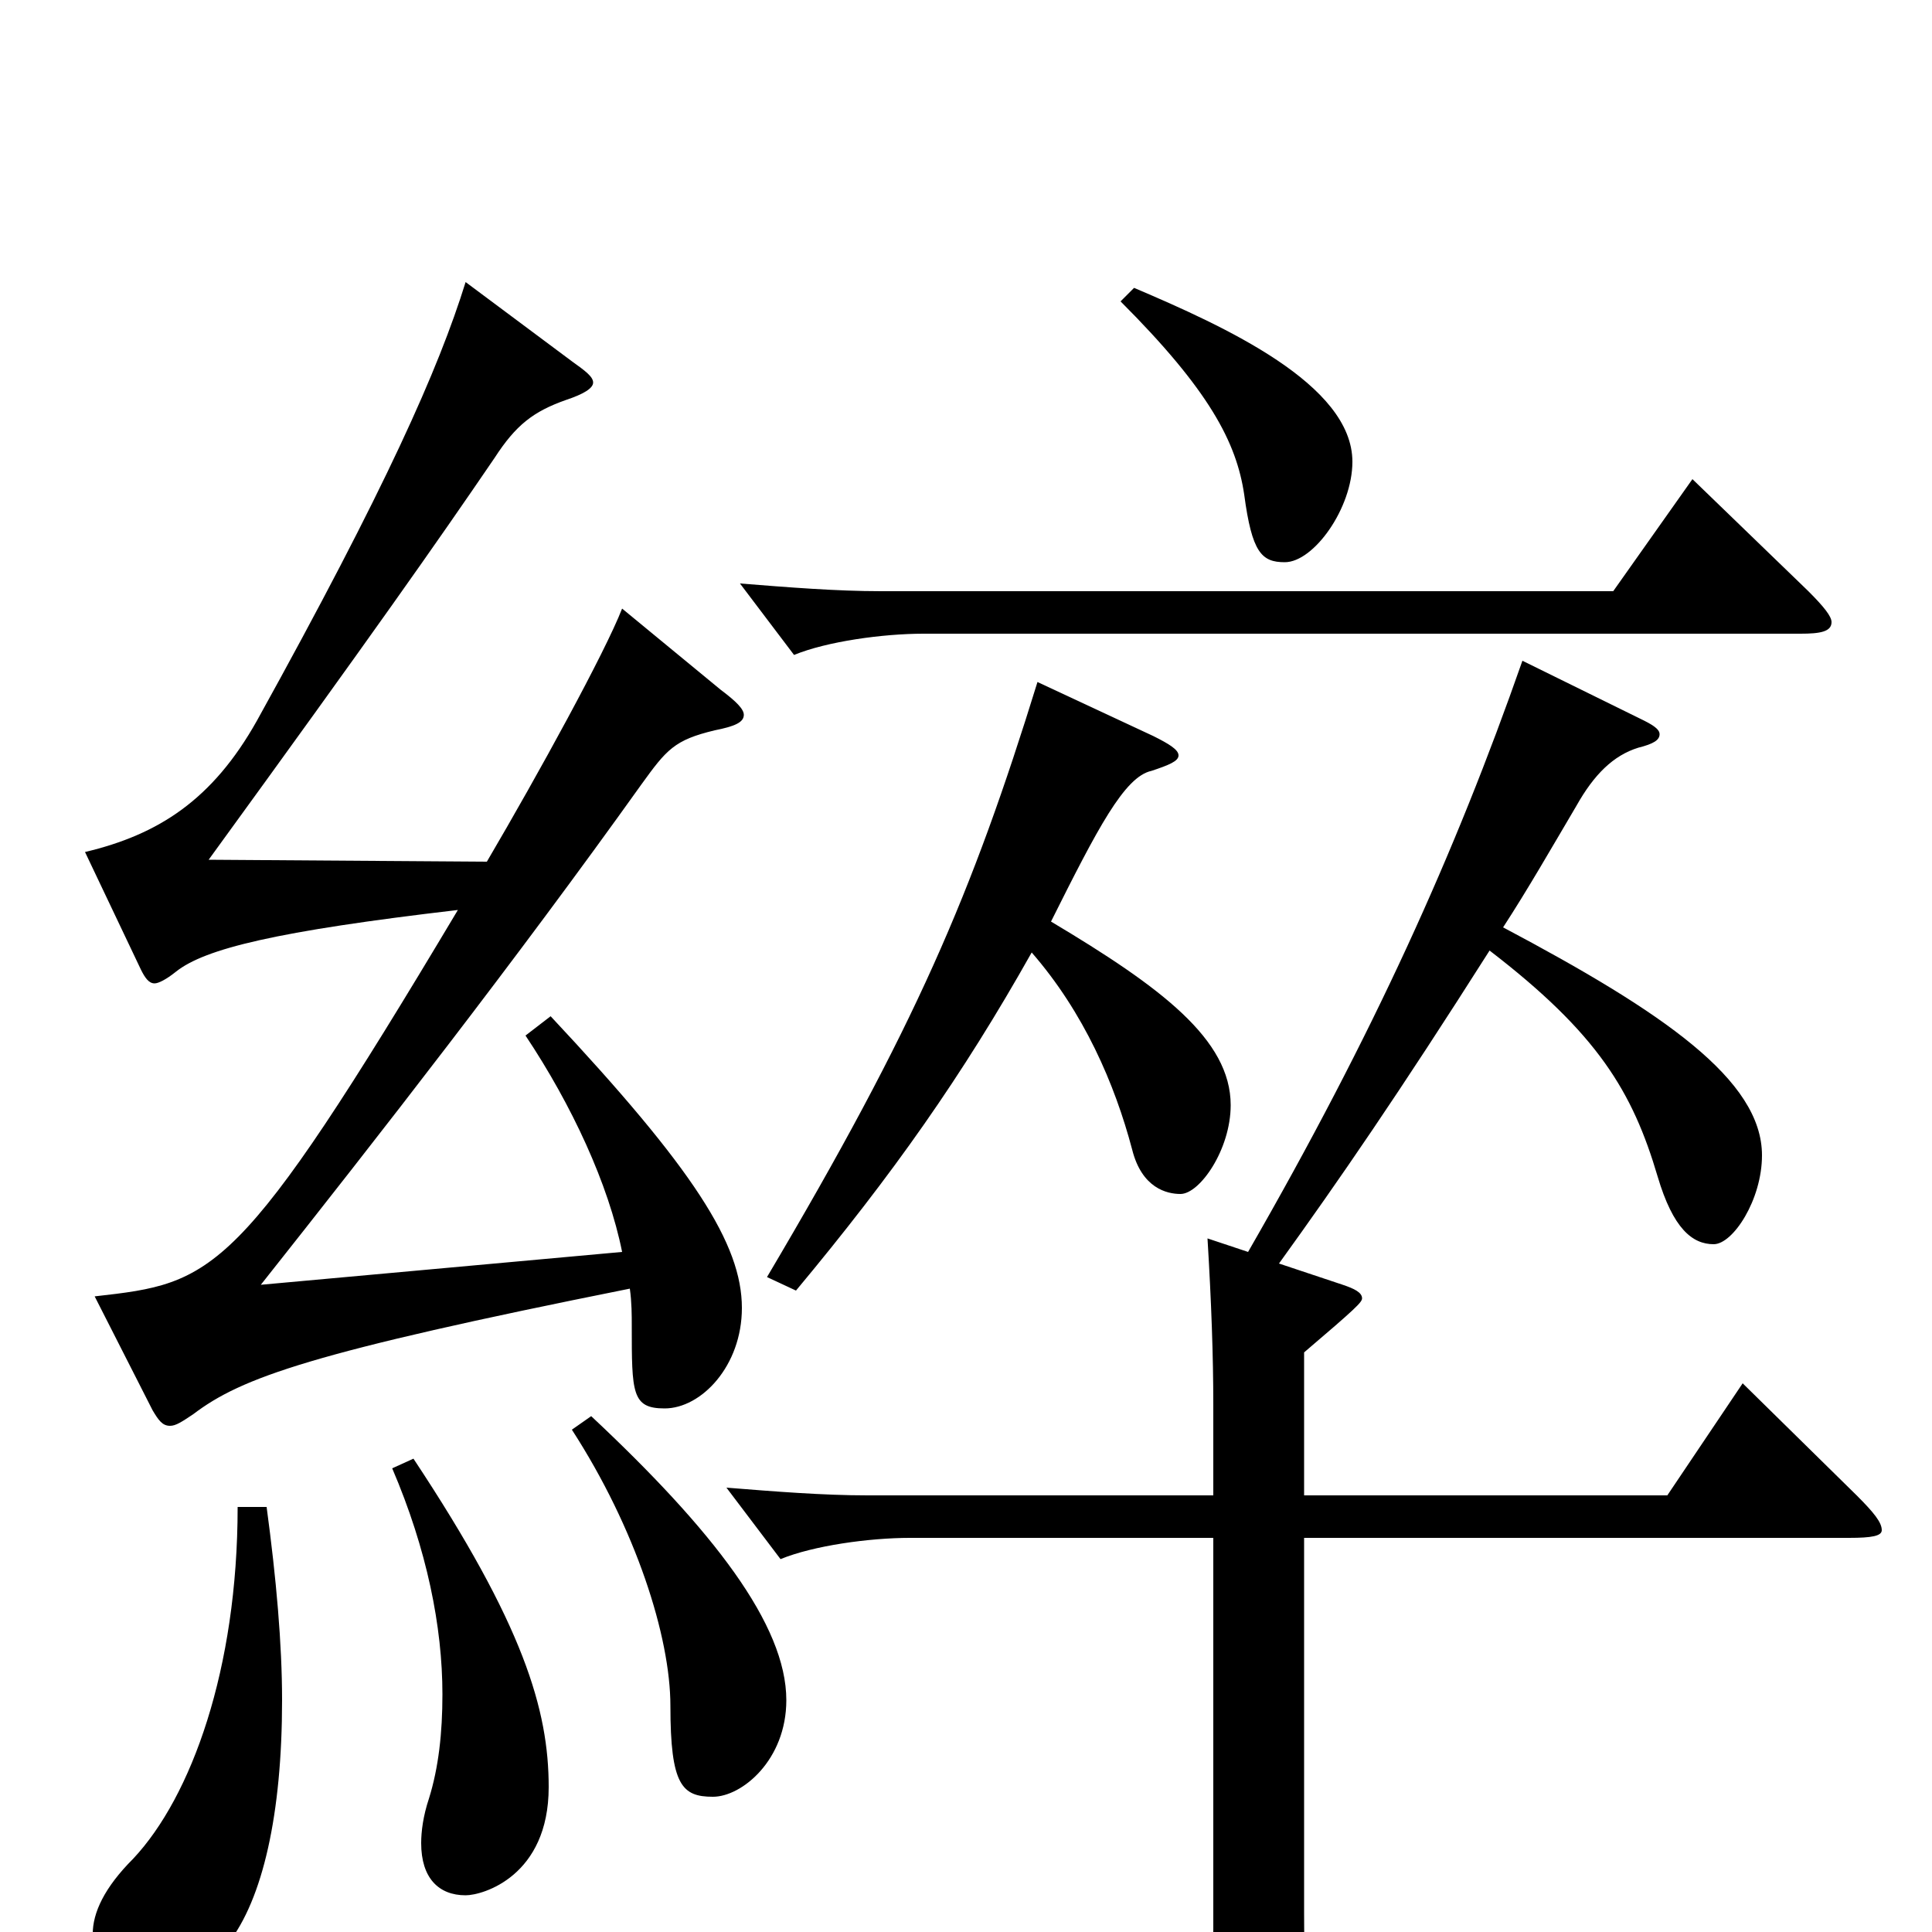 <svg xmlns="http://www.w3.org/2000/svg" viewBox="0 -1000 1000 1000">
	<path fill="#000000" d="M537 -647C503 -537 474 -469 397 -339L412 -332C462 -392 498 -443 534 -507C561 -476 577 -439 586 -405C591 -385 604 -382 611 -382C621 -382 637 -405 637 -428C637 -462 601 -489 544 -523C568 -571 582 -598 596 -601C605 -604 610 -606 610 -609C610 -612 605 -615 597 -619ZM788 -658C753 -558 711 -465 646 -352L625 -359C627 -326 628 -298 628 -273V-226H449C426 -226 401 -228 376 -230L404 -193C421 -200 450 -204 471 -204H628V-2C628 10 627 65 627 76C627 84 629 89 636 89C640 89 645 87 653 84C674 75 676 71 676 60C676 37 675 14 675 -10V-204H957C969 -204 974 -205 974 -208C974 -212 970 -217 961 -226L902 -284L863 -226H675V-300C702 -323 705 -326 705 -328C705 -331 701 -333 695 -335L662 -346C693 -389 724 -434 771 -508C827 -465 845 -435 858 -391C866 -364 876 -356 887 -356C897 -356 912 -379 912 -402C912 -441 861 -476 778 -520C791 -540 803 -561 816 -583C825 -599 835 -609 848 -613C856 -615 859 -617 859 -620C859 -622 857 -624 851 -627ZM580 -844C626 -798 640 -771 644 -744C648 -714 653 -709 665 -709C680 -709 700 -737 700 -761C700 -801 634 -831 587 -851ZM876 -752L835 -694H456C433 -694 408 -696 383 -698L411 -661C428 -668 457 -672 478 -672H932C942 -672 948 -673 948 -678C948 -681 944 -686 936 -694ZM123 -220C123 -136 99 -70 69 -38C54 -23 48 -10 48 1C48 14 59 30 75 30C88 30 105 22 118 6C136 -17 146 -61 146 -120C146 -149 143 -183 138 -220ZM203 -240C221 -198 229 -158 229 -123C229 -103 227 -85 222 -69C219 -60 218 -52 218 -46C218 -28 227 -19 241 -19C250 -19 284 -29 284 -75C284 -115 271 -159 214 -245ZM296 -260C329 -209 347 -153 347 -117C347 -76 353 -70 369 -70C384 -70 407 -89 407 -120C407 -159 369 -208 306 -267ZM79 -270C82 -265 84 -262 88 -262C91 -262 94 -264 100 -268C125 -287 161 -300 326 -333C327 -326 327 -319 327 -314C327 -279 327 -271 344 -271C363 -271 384 -293 384 -323C384 -356 359 -395 285 -474L272 -464C296 -428 315 -387 322 -352L135 -335C196 -412 267 -503 332 -594C345 -612 349 -617 370 -622C380 -624 385 -626 385 -630C385 -633 381 -637 373 -643L322 -685C313 -662 279 -600 252 -554L108 -555C193 -672 226 -719 256 -763C267 -780 276 -787 293 -793C302 -796 307 -799 307 -802C307 -805 303 -808 296 -813L241 -854C227 -809 200 -748 133 -627C110 -586 82 -568 44 -559L73 -498C75 -494 77 -491 80 -491C82 -491 86 -493 91 -497C106 -509 143 -518 237 -529C123 -338 111 -336 49 -329Z"/>
</svg>